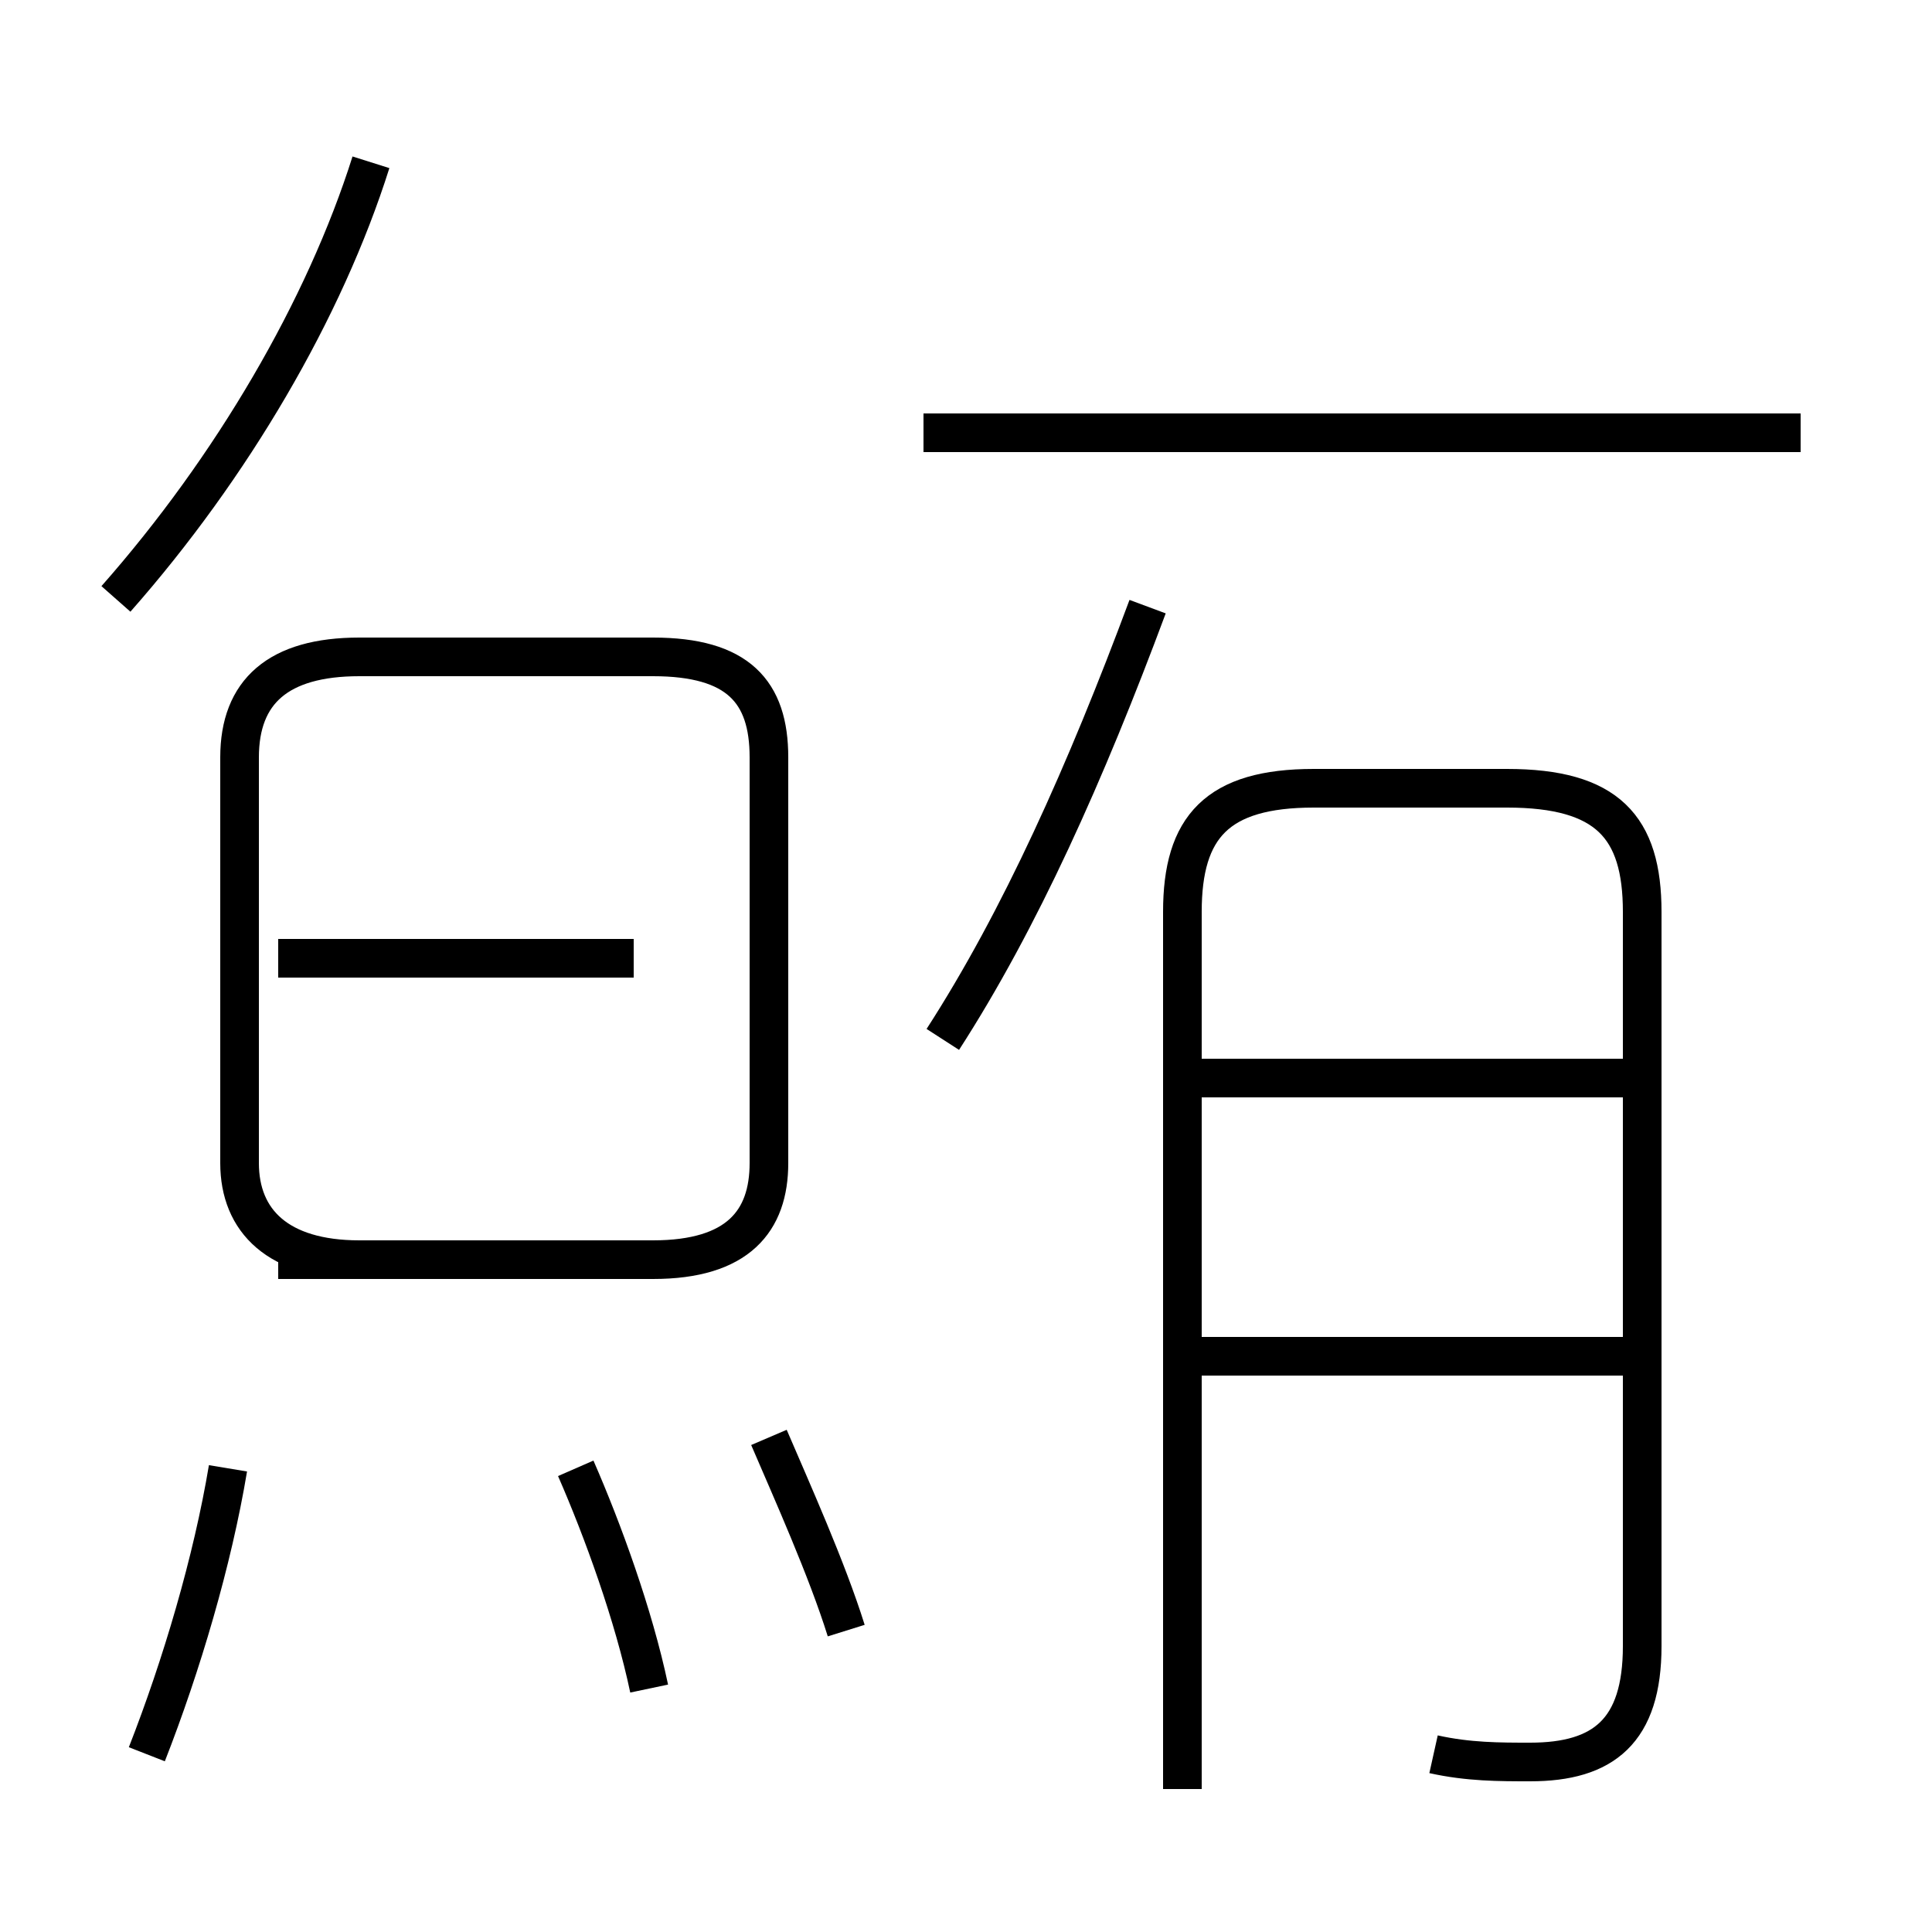 <?xml version='1.0' encoding='utf8'?>
<svg viewBox="0.0 -44.0 50.0 50.0" version="1.1" xmlns="http://www.w3.org/2000/svg">
<rect x="0.0" y="-44.0" width="50.0" height="50.0" fill="#808080" stroke="none"/>
<rect x="-1000" y="-1000" width="2000" height="2000" stroke="white" fill="white"/>
<g style="fill:none; stroke:#000000;  stroke-width:1">
<path d="M 3.0 28.5 C 6.0 31.9 8.4 36.0 9.6 39.8 M 9.3 11.4 L 16.9 11.4 C 19.1 11.4 19.9 12.4 19.9 13.9 L 19.9 24.4 C 19.9 26.1 19.1 27.0 16.9 27.0 L 9.3 27.0 C 7.2 27.0 6.2 26.1 6.2 24.4 L 6.2 13.9 C 6.2 12.4 7.2 11.4 9.3 11.4 Z M 16.6 11.4 L 7.2 11.4 M 16.4 19.2 L 7.2 19.2 M 3.8 -1.4 C 4.7 0.9 5.5 3.6 5.9 6.0 M 16.8 0.3 C 16.4 2.2 15.6 4.4 14.9 6.0 M 21.9 1.8 C 21.4 3.4 20.5 5.4 19.9 6.8 M 46.6 32.8 L 23.9 32.8 M 24.4 17.1 C 26.4 20.2 28.1 24.0 29.7 28.3 M 37.1 -1.4 C 38.0 -1.6 38.8 -1.6 39.6 -1.6 C 41.5 -1.6 42.5 -0.8 42.5 1.4 L 42.5 20.4 C 42.5 22.6 41.6 23.6 39.0 23.6 L 34.0 23.6 C 31.5 23.6 30.6 22.6 30.6 20.4 L 30.6 -2.3 M 42.9 8.9 L 30.9 8.9 M 42.9 16.1 L 30.9 16.1 " transform="scale(1, -1)" />
</g>
</svg>